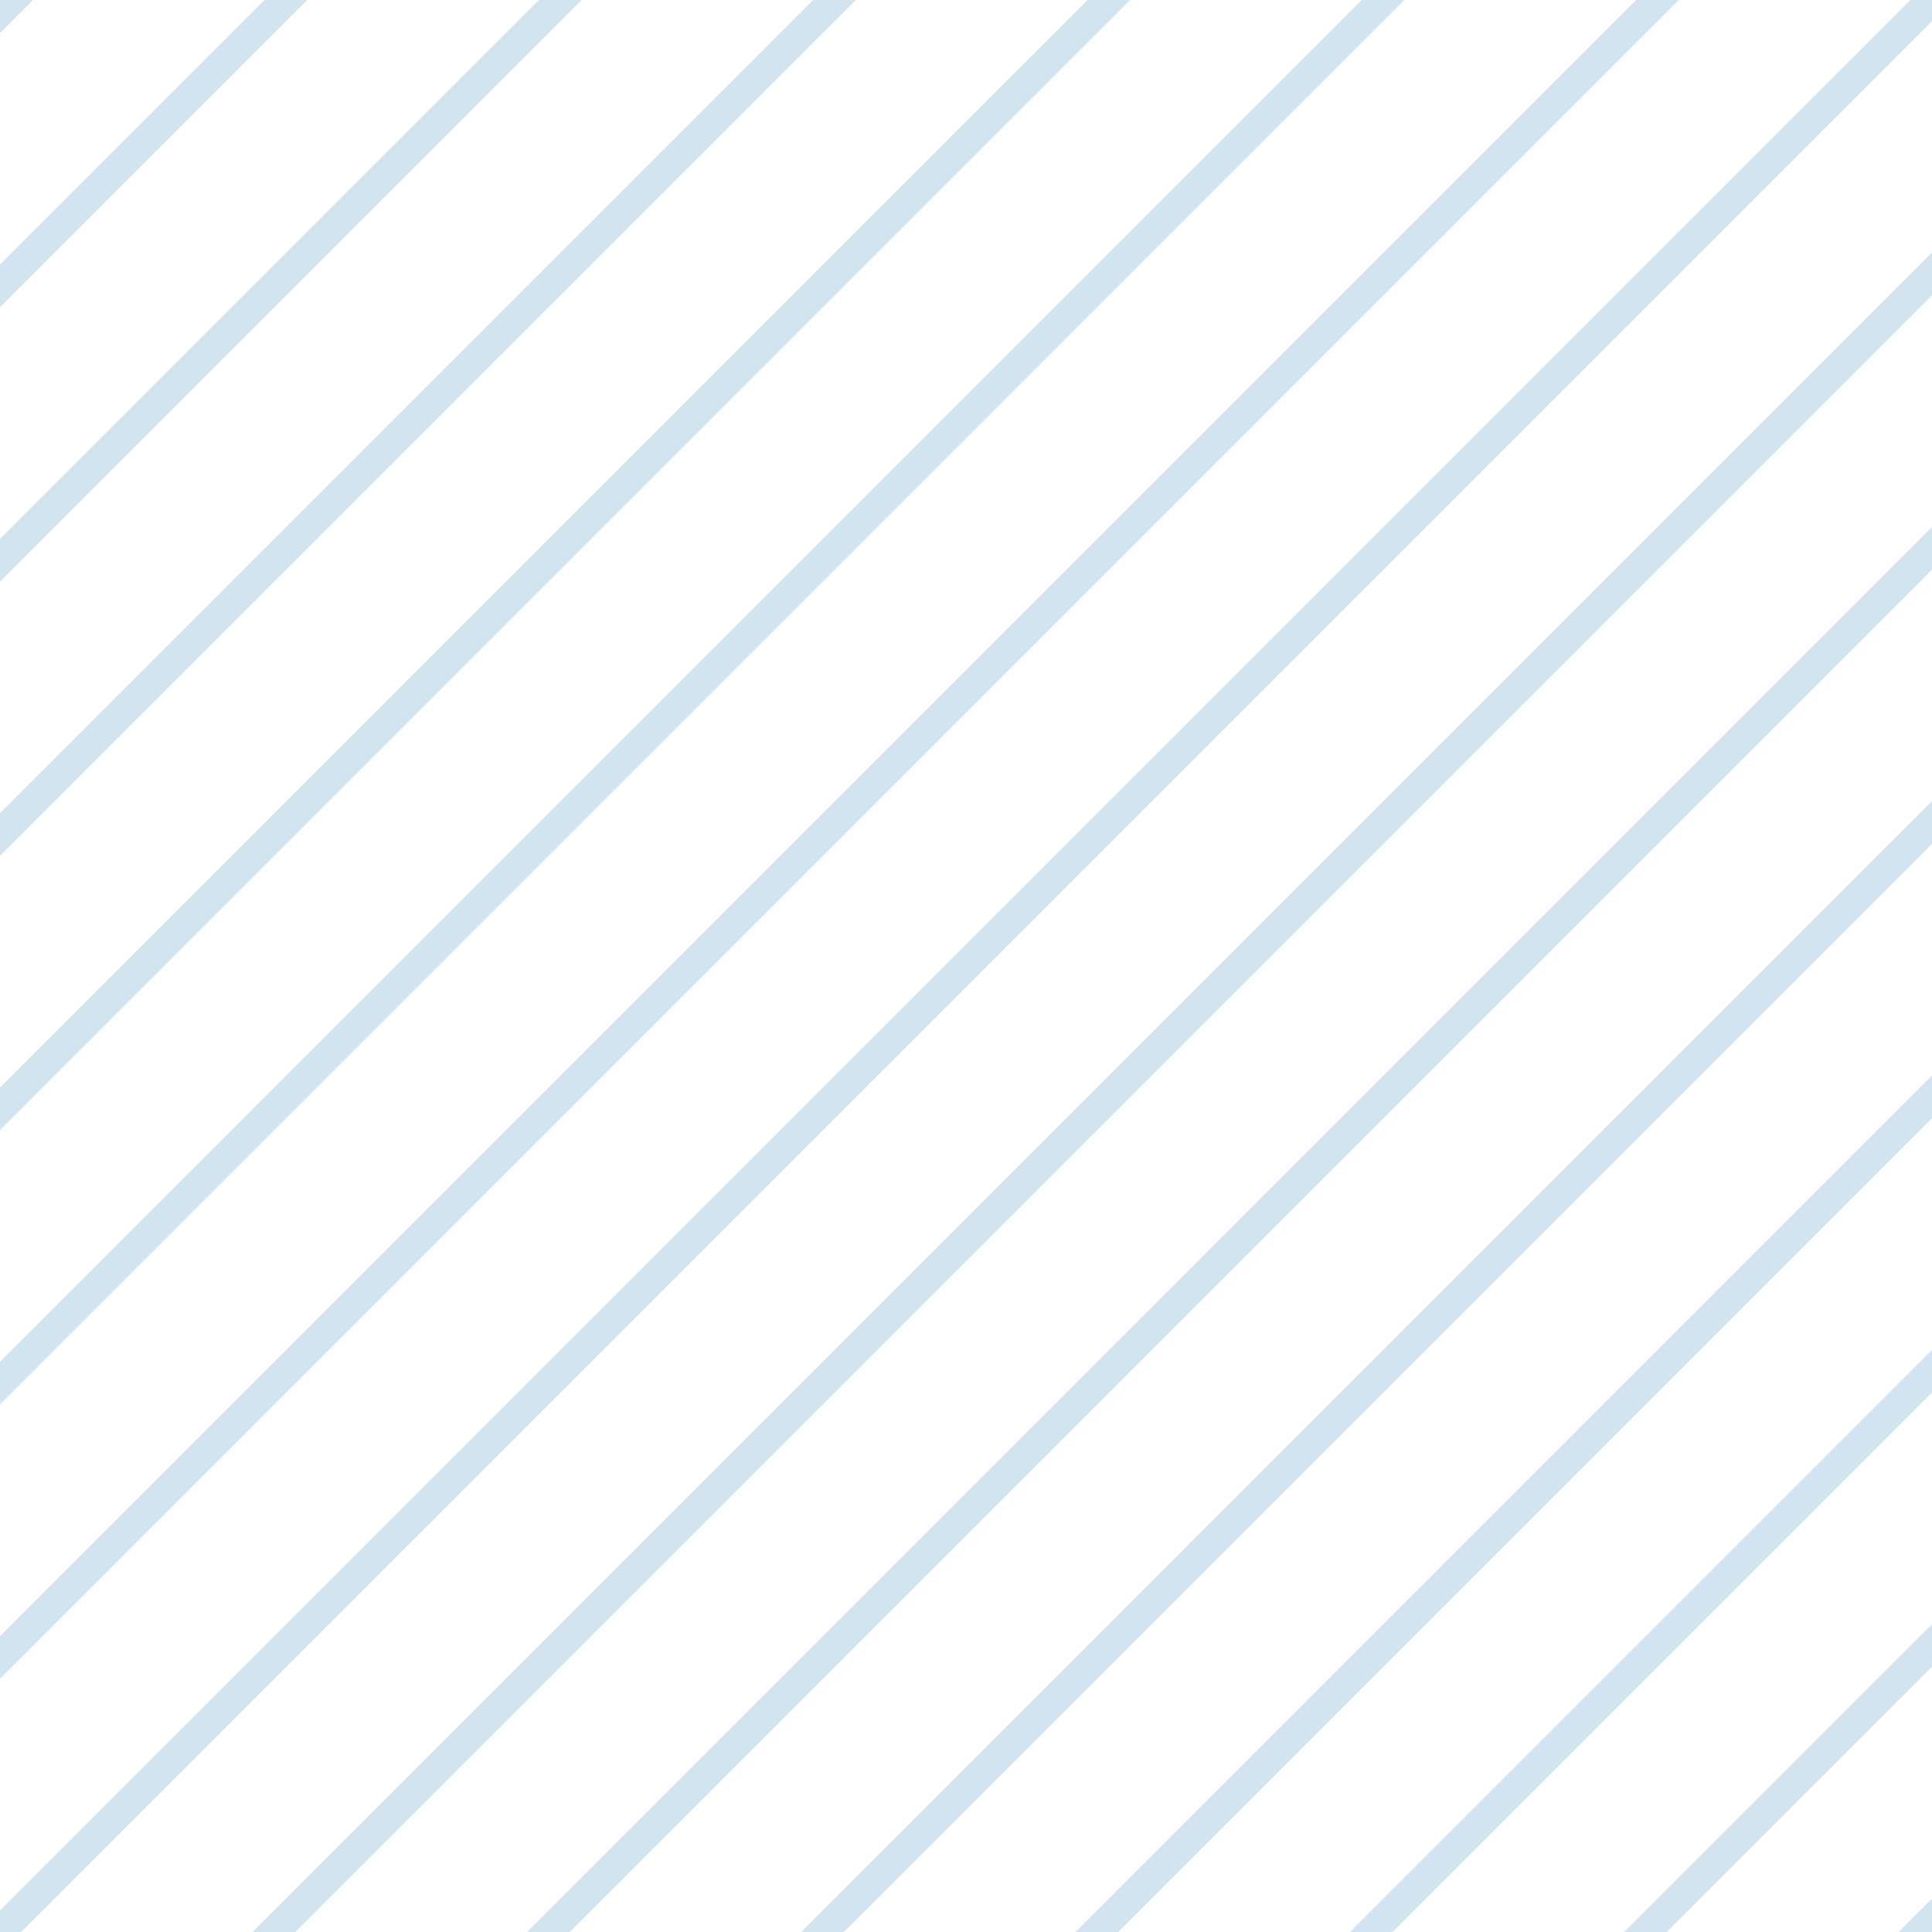 <svg xmlns="http://www.w3.org/2000/svg" width="32" height="32" viewBox="0 0 32 32"><title>le-shine</title><g id="Layer_2" data-name="Layer 2"><line x1="42.504" y1="-10.509" x2="-12.091" y2="44.086" fill="none" stroke="#d2e4ef" stroke-miterlimit="10" stroke-width="0.5"/><line x1="47.047" y1="-10.509" x2="-7.548" y2="44.086" fill="none" stroke="#d2e4ef" stroke-miterlimit="10" stroke-width="0.5"/><line x1="51.59" y1="-10.509" x2="-3.004" y2="44.086" fill="none" stroke="#d2e4ef" stroke-miterlimit="10" stroke-width="0.5"/><line x1="56.133" y1="-10.509" x2="1.539" y2="44.086" fill="none" stroke="#d2e4ef" stroke-miterlimit="10" stroke-width="0.5"/><line x1="60.676" y1="-10.509" x2="6.082" y2="44.086" fill="none" stroke="#d2e4ef" stroke-miterlimit="10" stroke-width="0.5"/><line x1="65.22" y1="-10.509" x2="10.625" y2="44.086" fill="none" stroke="#d2e4ef" stroke-miterlimit="10" stroke-width="0.5"/><line x1="69.763" y1="-10.509" x2="15.168" y2="44.086" fill="none" stroke="#d2e4ef" stroke-miterlimit="10" stroke-width="0.5"/><line x1="74.306" y1="-10.509" x2="19.712" y2="44.086" fill="none" stroke="#d2e4ef" stroke-miterlimit="10" stroke-width="0.5"/><line x1="10.701" y1="-10.509" x2="-43.893" y2="44.086" fill="none" stroke="#d2e4ef" stroke-miterlimit="10" stroke-width="0.5"/><line x1="15.244" y1="-10.509" x2="-39.35" y2="44.086" fill="none" stroke="#d2e4ef" stroke-miterlimit="10" stroke-width="0.5"/><line x1="19.788" y1="-10.509" x2="-34.807" y2="44.086" fill="none" stroke="#d2e4ef" stroke-miterlimit="10" stroke-width="0.5"/><line x1="24.331" y1="-10.509" x2="-30.264" y2="44.086" fill="none" stroke="#d2e4ef" stroke-miterlimit="10" stroke-width="0.5"/><line x1="28.874" y1="-10.509" x2="-25.72" y2="44.086" fill="none" stroke="#d2e4ef" stroke-miterlimit="10" stroke-width="0.5"/><line x1="33.417" y1="-10.509" x2="-21.177" y2="44.086" fill="none" stroke="#d2e4ef" stroke-miterlimit="10" stroke-width="0.5"/><line x1="37.961" y1="-10.509" x2="-16.634" y2="44.086" fill="none" stroke="#d2e4ef" stroke-miterlimit="10" stroke-width="0.5"/></g></svg>